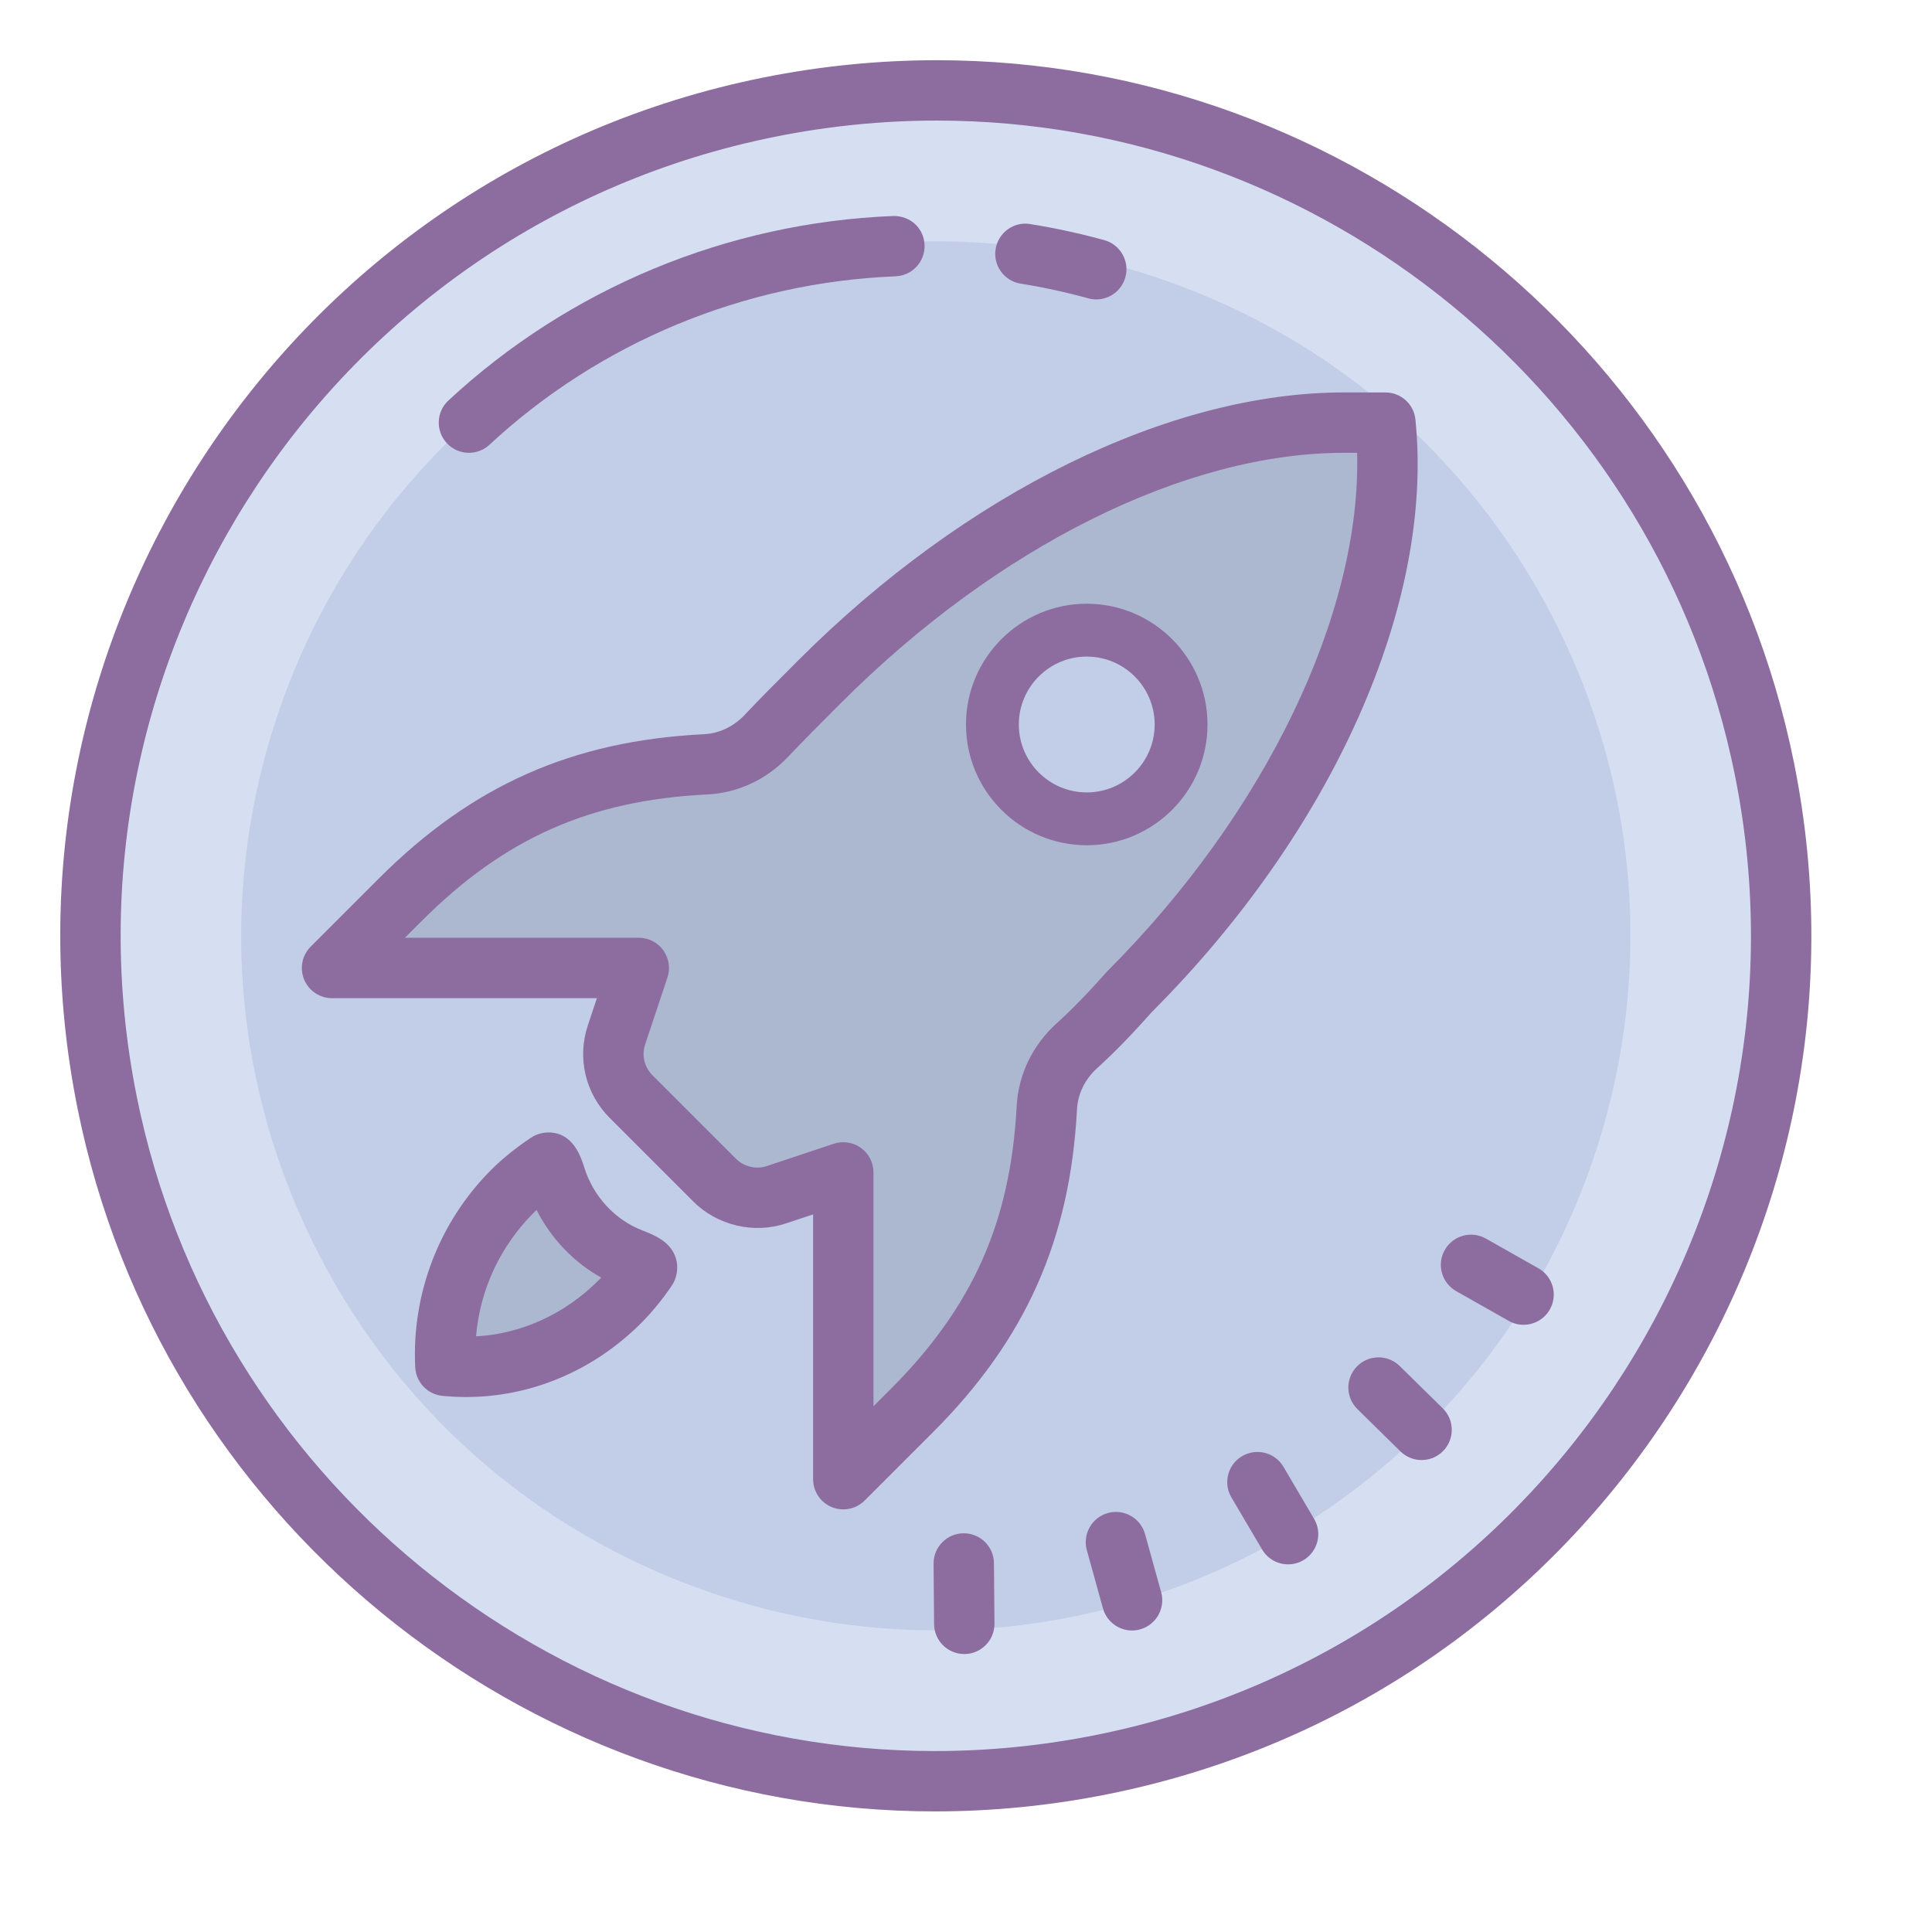<svg xmlns="http://www.w3.org/2000/svg"  viewBox="0 0 64 64" width="128px" height="128px"><path fill="#d6dff2" d="M31 3A28 28 0 1 0 31 59A28 28 0 1 0 31 3Z" transform="rotate(-70.907 31.002 31)"/><path fill="#c2cde7" d="M31.002,54.007c-2.553,0-5.084-0.428-7.523-1.272c-5.807-2.009-10.482-6.159-13.167-11.685 c-2.684-5.526-3.056-11.767-1.047-17.573c3.206-9.262,11.94-15.485,21.733-15.485c2.553,0,5.084,0.428,7.523,1.272 c5.807,2.009,10.482,6.159,13.167,11.685c2.684,5.526,3.056,11.767,1.047,17.573C49.529,47.785,40.796,54.007,31.002,54.007z"/><path fill="#acb7d0" d="M44.518,14h1.376c0.565,5.532-2.484,12.857-8.468,18.841c-0.599,0.674-1.152,1.255-1.753,1.801 c-0.585,0.531-0.954,1.264-0.996,2.052c-0.213,4.007-1.51,7.074-4.484,10.048L27.935,49V38.839l-2.214,0.738 c-0.719,0.24-1.511,0.053-2.047-0.483l-2.768-2.768c-0.536-0.536-0.723-1.328-0.483-2.047l0.738-2.214H11l2.258-2.258 c2.992-2.992,6.079-4.287,10.122-4.488c0.762-0.038,1.48-0.385,2.004-0.939c0.587-0.621,1.158-1.189,1.775-1.805 C32.692,17.041,39.212,14,44.518,14z"/><path fill="#c2cde7" d="M36 21A3 3 0 1 0 36 27A3 3 0 1 0 36 21Z"/><path fill="#acb7d0" d="M18.409,38.998c0.39,1.227,1.311,2.234,2.512,2.695c0.336,0.129,0.562,0.25,0.508,0.329 c-0.267,0.395-0.581,0.784-0.89,1.093c-1.628,1.628-3.751,2.333-5.785,2.13c-0.102-2.034,0.598-4.158,2.225-5.785 c0.328-0.328,0.747-0.662,1.166-0.939C18.214,38.475,18.309,38.683,18.409,38.998z"/><path fill="#8d6c9f" d="M59.429,25.27C56.71,11.783,44.767,1.995,31.029,1.995c-1.921,0-3.859,0.194-5.759,0.577 C9.595,5.731-0.588,21.055,2.571,36.73C5.29,50.217,17.233,60.005,30.971,60.005c1.921,0,3.859-0.194,5.759-0.577 C52.405,56.269,62.588,40.945,59.429,25.27z M36.334,57.468c-1.77,0.357-3.575,0.538-5.364,0.538 c-12.789,0-23.908-9.114-26.438-21.671C1.591,21.74,11.071,7.474,25.666,4.532c1.77-0.357,3.575-0.538,5.364-0.538 c12.789,0,23.908,9.114,26.438,21.671C60.409,40.26,50.929,54.526,36.334,57.468z"/><path fill="#8d6c9f" d="M42.516 48.59c-.28-.476-.893-.634-1.369-.354-.476.28-.635.894-.354 1.369l1.015 1.723c.187.317.52.493.863.493.172 0 .347-.044.506-.138.476-.28.635-.894.354-1.369L42.516 48.59zM46.367 45.251c-.393-.386-1.027-.382-1.414.012-.387.394-.382 1.027.012 1.414l1.426 1.402c.195.191.448.287.701.287.259 0 .517-.1.713-.299.387-.394.382-1.027-.012-1.414L46.367 45.251zM31.926 50.792c-.002 0-.005 0-.008 0-.552.004-.996.456-.992 1.008l.017 2c.004.549.451.992 1 .992.002 0 .005 0 .008 0 .552-.004.996-.456.992-1.008l-.017-2C32.922 51.234 32.475 50.792 31.926 50.792zM50.963 42.015l-1.74-.985c-.481-.272-1.09-.104-1.363.377-.272.48-.103 1.091.377 1.363l1.74.985c.156.088.325.13.492.13.349 0 .687-.182.871-.507C51.613 42.897 51.444 42.287 50.963 42.015zM37.931 50.818c-.148-.532-.699-.844-1.231-.697-.532.148-.844.699-.697 1.231l.534 1.927c.123.443.525.733.963.733.088 0 .178-.012.268-.037.532-.148.844-.699.697-1.231L37.931 50.818zM33.811 9.396c.751.12 1.504.284 2.239.486.089.025.178.037.266.037.439 0 .841-.292.963-.735.147-.532-.166-1.083-.698-1.229-.805-.222-1.631-.401-2.455-.533-.544-.092-1.058.284-1.145.83C32.894 8.796 33.266 9.309 33.811 9.396zM15.534 15c.244 0 .488-.088.68-.267 3.659-3.396 8.437-5.378 13.454-5.58.552-.022.981-.487.959-1.039-.022-.551-.465-.969-1.039-.959-5.494.22-10.726 2.391-14.734 6.112-.405.376-.428 1.009-.053 1.413C14.999 14.892 15.266 15 15.534 15zM38.133 33.548c6.023-6.022 9.378-13.552 8.755-19.649C46.837 13.388 46.407 13 45.894 13h-1.376c-5.76 0-12.514 3.314-18.066 8.867l-.139.139c-.571.57-1.105 1.105-1.656 1.687-.354.375-.838.604-1.328.628-4.366.216-7.69 1.691-10.779 4.78l-2.258 2.258c-.286.286-.372.716-.217 1.09.155.374.52.617.924.617h8.774l-.299.898c-.362 1.085-.084 2.262.725 3.07l2.768 2.768c.795.795 2.004 1.08 3.07.725l.898-.299V49c0 .404.244.769.617.924C27.677 49.975 27.807 50 27.936 50c.26 0 .516-.102.707-.293l2.258-2.258c3.073-3.072 4.546-6.373 4.776-10.702.027-.513.265-.998.669-1.365C36.919 34.862 37.483 34.283 38.133 33.548zM35.001 33.901c-.797.724-1.266 1.696-1.322 2.739-.205 3.851-1.458 6.66-4.193 9.394l-.551.551v-7.747c0-.321-.154-.623-.415-.811-.173-.125-.378-.189-.585-.189-.106 0-.213.017-.316.051l-2.215.738c-.354.12-.758.024-1.023-.241l-2.768-2.768c-.27-.27-.362-.662-.241-1.024l.738-2.214c.102-.305.05-.64-.138-.901s-.49-.415-.811-.415h-7.747l.551-.551c2.749-2.749 5.579-4.004 9.464-4.196 1.014-.05 1.966-.495 2.681-1.251.537-.567 1.06-1.089 1.617-1.647l.139-.139C33.051 18.096 39.276 15 44.518 15h.438c.142 5.296-3.016 11.913-8.278 17.177C36.037 32.899 35.52 33.431 35.001 33.901z"/><path fill="#8d6c9f" d="M40 24c0-2.206-1.794-4-4-4s-4 1.794-4 4 1.794 4 4 4S40 26.206 40 24zM36 26.25c-1.241 0-2.25-1.009-2.25-2.25s1.009-2.25 2.25-2.25 2.25 1.009 2.25 2.25S37.241 26.25 36 26.25zM21.279 40.759c-.899-.345-1.616-1.116-1.917-2.063-.122-.384-.375-1.182-1.197-1.182-.196 0-.407.063-.571.171-.484.32-.953.698-1.322 1.067-1.721 1.721-2.639 4.105-2.517 6.542.024.494.407.896.899.945.261.026.522.039.785.039 2.16 0 4.223-.873 5.808-2.457.345-.346.704-.786 1.012-1.24.17-.253.222-.609.13-.9C22.225 41.16 21.751 40.94 21.279 40.759zM19.833 42.408c-1.125 1.125-2.558 1.778-4.064 1.861.132-1.55.796-2.981 1.917-4.103.029-.028.058-.057.089-.086.477.945 1.229 1.733 2.141 2.243C19.888 42.352 19.86 42.38 19.833 42.408z"/></svg>